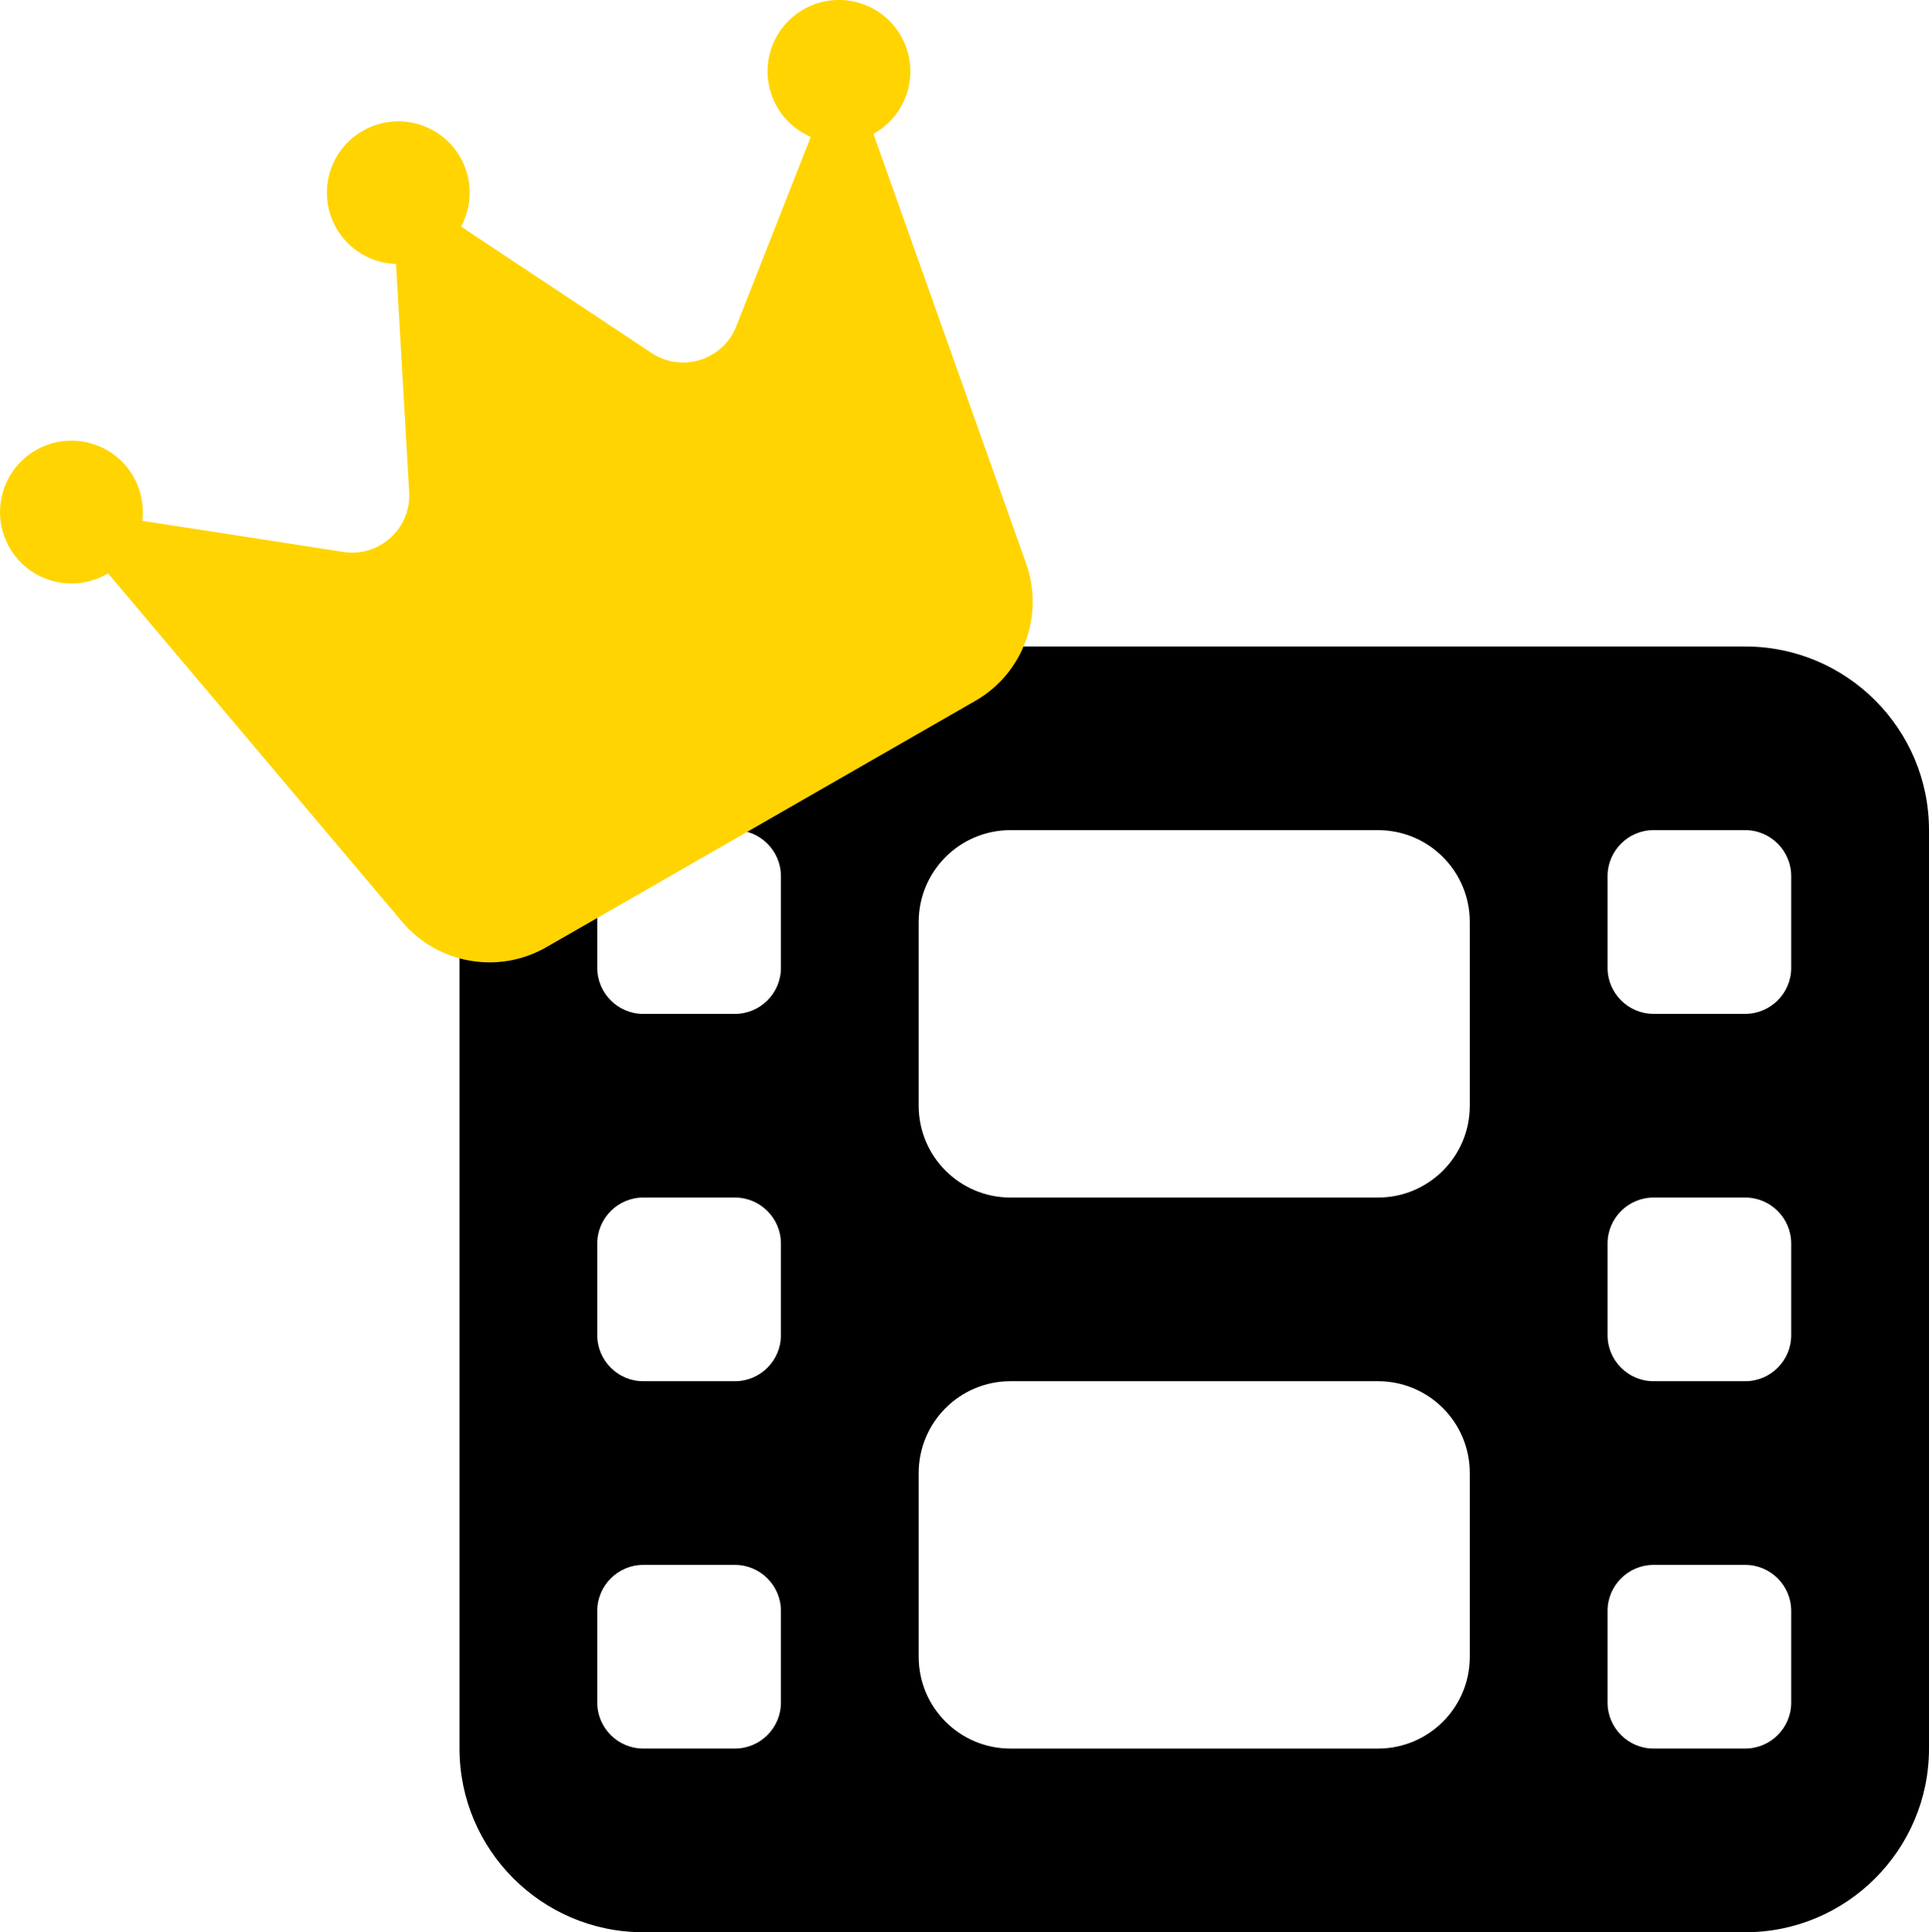 <?xml version="1.0" encoding="UTF-8"?>
<svg id="Calque_2" data-name="Calque 2" xmlns="http://www.w3.org/2000/svg" viewBox="0 0 447.07 447.84">
  <defs>
    <style>
      .cls-1, .cls-2 {
        stroke-width: 0px;
      }

      .cls-2 {
        fill: #ffd400;
      }
    </style>
  </defs>
  <g id="Calque_1-2" data-name="Calque 1">
    <path class="cls-1" d="M106.5,192.41c0-23.48,19.09-42.57,42.57-42.57h255.43c23.48,0,42.57,19.09,42.57,42.57v212.86c0,23.48-19.09,42.57-42.57,42.57h-255.43c-23.48,0-42.57-19.09-42.57-42.57v-212.86ZM138.42,373.34v21.29c0,5.85,4.79,10.64,10.64,10.64h21.29c5.85,0,10.64-4.79,10.64-10.64v-21.29c0-5.85-4.79-10.64-10.64-10.64h-21.29c-5.85,0-10.64,4.79-10.64,10.64ZM383.21,362.7c-5.85,0-10.64,4.79-10.64,10.64v21.29c0,5.85,4.79,10.64,10.64,10.64h21.29c5.85,0,10.64-4.79,10.64-10.64v-21.29c0-5.85-4.79-10.64-10.64-10.64h-21.29ZM138.42,288.2v21.29c0,5.85,4.79,10.64,10.64,10.64h21.29c5.85,0,10.64-4.79,10.64-10.64v-21.29c0-5.85-4.79-10.64-10.64-10.64h-21.29c-5.85,0-10.64,4.79-10.64,10.64ZM383.21,277.56c-5.85,0-10.64,4.79-10.64,10.64v21.29c0,5.85,4.79,10.64,10.64,10.64h21.29c5.85,0,10.64-4.79,10.64-10.64v-21.29c0-5.85-4.79-10.64-10.64-10.64h-21.29ZM138.42,203.06v21.29c0,5.85,4.79,10.64,10.64,10.64h21.29c5.85,0,10.64-4.79,10.64-10.64v-21.29c0-5.85-4.79-10.64-10.64-10.64h-21.29c-5.85,0-10.64,4.79-10.64,10.64ZM383.21,192.41c-5.85,0-10.64,4.79-10.64,10.64v21.29c0,5.85,4.79,10.64,10.64,10.64h21.29c5.85,0,10.64-4.79,10.64-10.64v-21.29c0-5.85-4.79-10.64-10.64-10.64h-21.29ZM212.92,213.7v42.57c0,11.77,9.51,21.29,21.29,21.29h85.14c11.77,0,21.29-9.51,21.29-21.29v-42.57c0-11.77-9.51-21.29-21.29-21.29h-85.14c-11.77,0-21.29,9.51-21.29,21.29ZM234.21,320.13c-11.77,0-21.29,9.51-21.29,21.29v42.57c0,11.77,9.51,21.29,21.29,21.29h85.14c11.77,0,21.29-9.51,21.29-21.29v-42.57c0-11.77-9.51-21.29-21.29-21.29h-85.14Z"/>
    <path class="cls-2" d="M106.85,52.54c2.65-4.86,2.76-10.98-.19-16.11-4.55-7.93-14.66-10.66-22.58-6.11s-10.66,14.66-6.11,22.58c2.97,5.16,8.29,8.12,13.82,8.28l3.05,52.9c.48,8.4-6.91,15.13-15.23,13.85l-46.64-7.22c.41-3.43-.22-7.03-2.07-10.26-4.55-7.93-14.66-10.66-22.58-6.11s-10.66,14.66-6.11,22.58c4.55,7.93,14.66,10.66,22.58,6.11l.25-.14,68.16,80.75c8.23,9.77,22.31,12.28,33.43,5.89l99.42-57.09c11.08-6.36,16.04-19.75,11.76-31.84l-35.38-99.58.25-.14c7.93-4.55,10.66-14.66,6.11-22.58-4.55-7.93-14.66-10.66-22.58-6.11-7.93,4.55-10.66,14.66-6.11,22.58,1.85,3.23,4.64,5.59,7.81,6.96l-17.27,43.92c-3.09,7.83-12.62,10.82-19.63,6.17l-44.15-29.3Z"/>
  </g>
</svg>